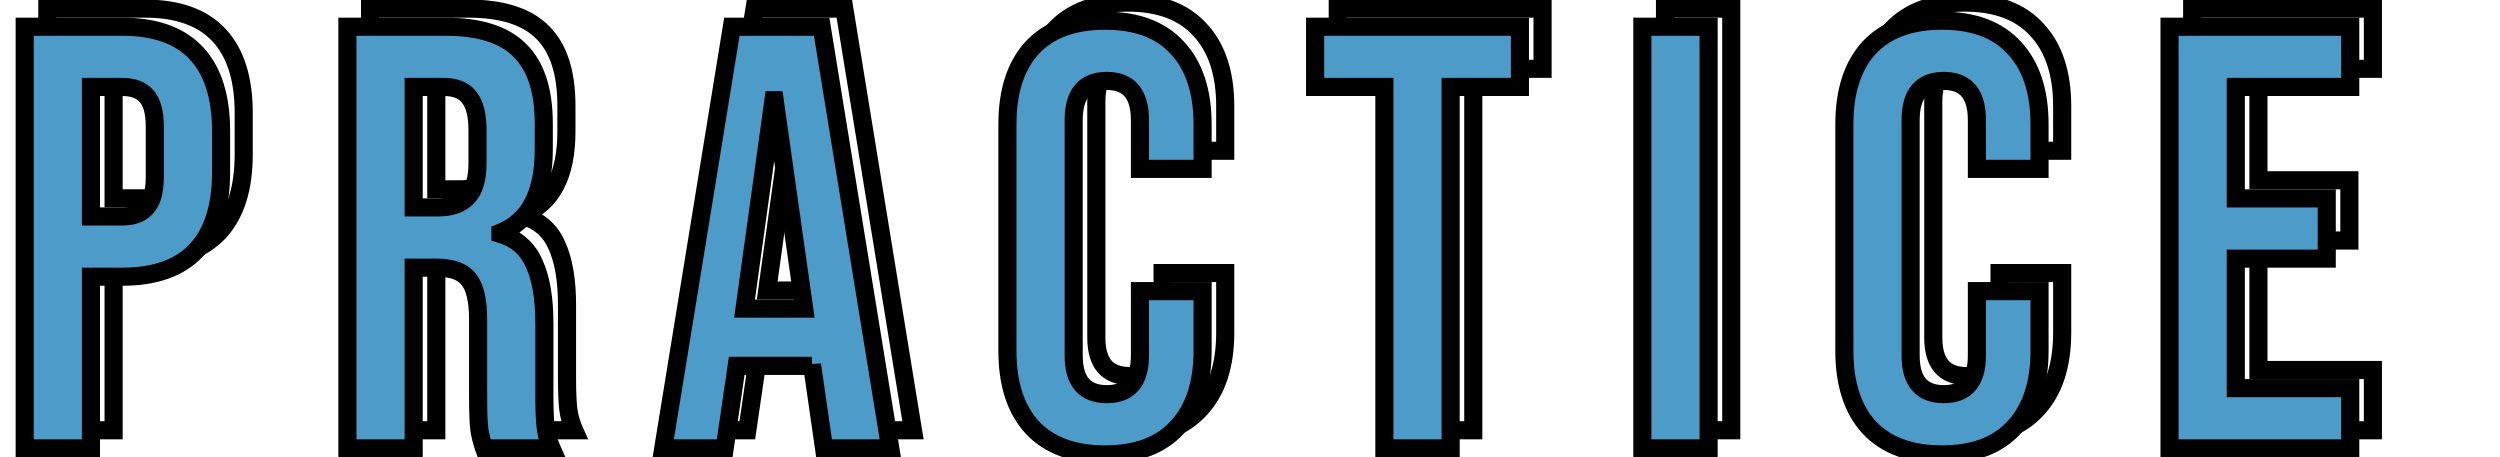 <svg width="552" height="101" viewBox="0 0 552 101" fill="none" xmlns="http://www.w3.org/2000/svg">
<path d="M10.453 1.9V-0.1H8.453V1.9H10.453ZM48.358 7.752L46.895 9.115L46.895 9.115L48.358 7.752ZM48.358 51.243L46.895 49.88L46.895 49.88L48.358 51.243ZM25.083 57.095V55.095H23.083V57.095H25.083ZM25.083 95V97H27.083V95H25.083ZM10.453 95H8.453V97H10.453V95ZM37.319 41.8L35.857 40.435L35.832 40.462L35.808 40.49L37.319 41.8ZM37.319 17.195L35.808 18.505L35.832 18.533L35.857 18.56L37.319 17.195ZM25.083 15.2V13.2H23.083V15.2H25.083ZM25.083 43.795H23.083V45.795H25.083V43.795ZM10.453 3.9H31.999V-0.1H10.453V3.9ZM31.999 3.9C38.924 3.9 43.76 5.751 46.895 9.115L49.821 6.389C45.685 1.95 39.616 -0.1 31.999 -0.1V3.9ZM46.895 9.115C50.065 12.518 51.811 17.669 51.811 24.909H55.811C55.811 17.076 53.922 10.789 49.821 6.389L46.895 9.115ZM51.811 24.909V34.086H55.811V24.909H51.811ZM51.811 34.086C51.811 41.326 50.065 46.477 46.895 49.88L49.821 52.606C53.922 48.206 55.811 41.919 55.811 34.086H51.811ZM46.895 49.88C43.76 53.244 38.924 55.095 31.999 55.095V59.095C39.616 59.095 45.685 57.045 49.821 52.606L46.895 49.88ZM31.999 55.095H25.083V59.095H31.999V55.095ZM23.083 57.095V95H27.083V57.095H23.083ZM25.083 93H10.453V97H25.083V93ZM12.453 95V1.9H8.453V95H12.453ZM31.999 45.795C34.754 45.795 37.175 45.02 38.83 43.11L35.808 40.49C35.158 41.239 34.032 41.795 31.999 41.795V45.795ZM38.781 43.165C40.549 41.27 41.181 38.366 41.181 35.017H37.181C37.181 38.052 36.571 39.67 35.857 40.435L38.781 43.165ZM41.181 35.017V23.978H37.181V35.017H41.181ZM41.181 23.978C41.181 20.629 40.549 17.725 38.781 15.83L35.857 18.56C36.571 19.325 37.181 20.943 37.181 23.978H41.181ZM38.83 15.885C37.175 13.975 34.754 13.2 31.999 13.2V17.2C34.032 17.2 35.158 17.756 35.808 18.505L38.83 15.885ZM31.999 13.2H25.083V17.2H31.999V13.2ZM23.083 15.2V43.795H27.083V15.2H23.083ZM25.083 45.795H31.999V41.795H25.083V45.795ZM81.707 1.9V-0.1H79.707V1.9H81.707ZM119.878 7.22L118.446 8.616L118.455 8.625L118.463 8.634L119.878 7.22ZM115.489 47.386L114.741 45.531L113.489 46.035V47.386H115.489ZM115.489 47.652H113.489V49.14L114.914 49.568L115.489 47.652ZM122.937 54.169L121.101 54.963L121.11 54.983L121.119 55.004L122.937 54.169ZM125.464 90.212L123.475 90.421L123.476 90.433L125.464 90.212ZM126.794 95V97H129.871L128.621 94.188L126.794 95ZM111.898 95L110.012 95.666L110.483 97H111.898V95ZM108.44 57.627L106.87 58.866L106.89 58.891L106.91 58.915L108.44 57.627ZM96.337 55.1V53.1H94.337V55.1H96.337ZM96.337 95V97H98.337V95H96.337ZM81.707 95H79.707V97H81.707V95ZM108.174 39.539L106.759 38.125L106.738 38.146L106.717 38.168L108.174 39.539ZM108.573 17.461L106.984 18.676L107.006 18.705L107.029 18.732L108.573 17.461ZM96.337 15.2V13.2H94.337V15.2H96.337ZM96.337 41.8H94.337V43.8H96.337V41.8ZM81.707 3.9H103.386V-0.1H81.707V3.9ZM103.386 3.9C110.661 3.9 115.522 5.617 118.446 8.616L121.31 5.824C117.318 1.73 111.184 -0.1 103.386 -0.1V3.9ZM118.463 8.634C121.398 11.568 123.065 16.317 123.065 23.313H127.065C127.065 15.768 125.274 9.788 121.292 5.806L118.463 8.634ZM123.065 23.313V29.032H127.065V23.313H123.065ZM123.065 29.032C123.065 33.664 122.297 37.262 120.898 39.944C119.521 42.582 117.49 44.424 114.741 45.531L116.236 49.241C119.871 47.777 122.628 45.274 124.444 41.794C126.236 38.358 127.065 34.065 127.065 29.032H123.065ZM113.489 47.386V47.652H117.489V47.386H113.489ZM114.914 49.568C117.919 50.469 119.926 52.246 121.101 54.963L124.772 53.375C123.11 49.531 120.152 46.963 116.063 45.736L114.914 49.568ZM121.119 55.004C122.46 57.922 123.198 61.99 123.198 67.336H127.198C127.198 61.687 126.428 56.977 124.754 53.334L121.119 55.004ZM123.198 67.336V83.695H127.198V67.336H123.198ZM123.198 83.695C123.198 86.39 123.287 88.64 123.475 90.421L127.453 90.003C127.286 88.415 127.198 86.32 127.198 83.695H123.198ZM123.476 90.433C123.678 92.25 124.181 94.045 124.966 95.812L128.621 94.188C127.988 92.763 127.604 91.366 127.451 89.991L123.476 90.433ZM126.794 93H111.898V97H126.794V93ZM113.784 94.334C113.289 92.933 112.972 91.65 112.816 90.48L108.851 91.008C109.05 92.498 109.442 94.052 110.012 95.666L113.784 94.334ZM112.816 90.48C112.659 89.298 112.568 87.027 112.568 83.562H108.568C108.568 87.013 108.654 89.53 108.851 91.008L112.816 90.48ZM112.568 83.562V66.538H108.568V83.562H112.568ZM112.568 66.538C112.568 62.19 111.869 58.595 109.97 56.339L106.91 58.915C107.848 60.029 108.568 62.374 108.568 66.538H112.568ZM110.009 56.388C108.126 54.002 105.021 53.1 101.391 53.1V57.1C104.5 57.1 106.094 57.883 106.87 58.866L110.009 56.388ZM101.391 53.1H96.337V57.1H101.391V53.1ZM94.337 55.1V95H98.337V55.1H94.337ZM96.337 93H81.707V97H96.337V93ZM83.707 95V1.9H79.707V95H83.707ZM101.657 43.8C104.901 43.8 107.699 42.962 109.63 40.91L106.717 38.168C105.811 39.131 104.264 39.8 101.657 39.8V43.8ZM109.588 40.953C111.654 38.887 112.435 35.702 112.435 31.958H108.435C108.435 35.307 107.708 37.176 106.759 38.125L109.588 40.953ZM112.435 31.958V24.776H108.435V31.958H112.435ZM112.435 24.776C112.435 21.248 111.801 18.235 110.117 16.19L107.029 18.732C107.827 19.701 108.435 21.565 108.435 24.776H112.435ZM110.161 16.246C108.506 14.082 105.943 13.2 102.987 13.2V17.2C105.173 17.2 106.334 17.826 106.984 18.676L110.161 16.246ZM102.987 13.2H96.337V17.2H102.987V13.2ZM94.337 15.2V41.8H98.337V15.2H94.337ZM96.337 43.8H101.657V39.8H96.337V43.8ZM166.603 1.9V-0.1H164.903L164.629 1.579L166.603 1.9ZM186.42 1.9L188.394 1.579L188.121 -0.1H186.42V1.9ZM201.582 95V97H203.934L203.556 94.678L201.582 95ZM186.952 95L184.973 95.285L185.219 97H186.952V95ZM184.292 76.513L186.272 76.228L182.292 76.513H184.292ZM184.292 76.779V78.779H186.292V76.779H184.292ZM167.667 76.779V74.779H165.938L165.688 76.49L167.667 76.779ZM165.007 95V97H166.737L166.986 95.289L165.007 95ZM151.441 95L149.467 94.678L149.089 97H151.441V95ZM182.563 64.144V66.144H184.867L184.544 63.864L182.563 64.144ZM176.046 18.126L178.027 17.846L177.783 16.126H176.046V18.126ZM175.78 18.126V16.126H174.039L173.799 17.851L175.78 18.126ZM169.396 64.144L167.415 63.869L167.1 66.144H169.396V64.144ZM166.603 3.9H186.42V-0.1H166.603V3.9ZM184.446 2.221L199.608 95.322L203.556 94.678L188.394 1.579L184.446 2.221ZM201.582 93H186.952V97H201.582V93ZM188.932 94.715L186.272 76.228L182.313 76.798L184.973 95.285L188.932 94.715ZM182.292 76.513V76.779H186.292V76.513H182.292ZM184.292 74.779H167.667V78.779H184.292V74.779ZM165.688 76.49L163.028 94.711L166.986 95.289L169.646 77.068L165.688 76.49ZM165.007 93H151.441V97H165.007V93ZM153.415 95.322L168.577 2.221L164.629 1.579L149.467 94.678L153.415 95.322ZM184.544 63.864L178.027 17.846L174.066 18.406L180.583 64.424L184.544 63.864ZM176.046 16.126H175.78V20.126H176.046V16.126ZM173.799 17.851L167.415 63.869L171.377 64.419L177.761 18.401L173.799 17.851ZM169.396 66.144H182.563V62.144H169.396V66.144ZM232.892 90.345L231.414 91.692L231.422 91.701L231.43 91.71L232.892 90.345ZM232.892 6.555L231.43 5.19L231.422 5.199L231.414 5.208L232.892 6.555ZM264.945 6.555L263.467 7.902L263.475 7.911L263.483 7.92L264.945 6.555ZM270.531 33.288V35.288H272.531V33.288H270.531ZM256.699 33.288H254.699V35.288H256.699V33.288ZM256.699 60.287V58.287H254.699V60.287H256.699ZM270.531 60.287H272.531V58.287H270.531V60.287ZM264.945 90.345L263.483 88.98L263.475 88.989L263.467 88.998L264.945 90.345ZM248.985 94.33C242.369 94.33 237.6 92.458 234.354 88.98L231.43 91.71C235.633 96.212 241.593 98.33 248.985 98.33V94.33ZM234.371 88.998C231.173 85.488 229.439 80.402 229.439 73.454H225.439C225.439 81.047 227.341 87.222 231.414 91.692L234.371 88.998ZM229.439 73.454V23.446H225.439V73.454H229.439ZM229.439 23.446C229.439 16.498 231.173 11.412 234.371 7.902L231.414 5.208C227.341 9.678 225.439 15.853 225.439 23.446H229.439ZM234.355 7.92C237.6 4.442 242.369 2.57 248.985 2.57V-1.43C241.593 -1.43 235.633 0.688 231.43 5.19L234.355 7.92ZM248.985 2.57C255.605 2.57 260.316 4.443 263.467 7.902L266.424 5.208C262.305 0.687 256.375 -1.43 248.985 -1.43V2.57ZM263.483 7.92C266.76 11.43 268.531 16.51 268.531 23.446H272.531C272.531 15.841 270.579 9.66 266.408 5.19L263.483 7.92ZM268.531 23.446V33.288H272.531V23.446H268.531ZM270.531 31.288H256.699V35.288H270.531V31.288ZM258.699 33.288V22.515H254.699V33.288H258.699ZM258.699 22.515C258.699 19.399 258.047 16.689 256.397 14.739C254.693 12.726 252.227 11.87 249.384 11.87V15.87C251.419 15.87 252.61 16.455 253.344 17.323C254.132 18.255 254.699 19.868 254.699 22.515H258.699ZM249.384 11.87C246.542 11.87 244.075 12.726 242.371 14.739C240.721 16.689 240.069 19.399 240.069 22.515H244.069C244.069 19.868 244.636 18.255 245.425 17.323C246.159 16.455 247.35 15.87 249.384 15.87V11.87ZM240.069 22.515V74.518H244.069V22.515H240.069ZM240.069 74.518C240.069 77.596 240.724 80.277 242.381 82.206C244.088 84.192 246.552 85.03 249.384 85.03V81.03C247.34 81.03 246.146 80.45 245.415 79.599C244.634 78.689 244.069 77.115 244.069 74.518H240.069ZM249.384 85.03C252.217 85.03 254.68 84.192 256.387 82.206C258.045 80.277 258.699 77.596 258.699 74.518H254.699C254.699 77.115 254.135 78.689 253.354 79.599C252.622 80.45 251.429 81.03 249.384 81.03V85.03ZM258.699 74.518V60.287H254.699V74.518H258.699ZM256.699 62.287H270.531V58.287H256.699V62.287ZM268.531 60.287V73.454H272.531V60.287H268.531ZM268.531 73.454C268.531 80.39 266.76 85.47 263.483 88.98L266.408 91.71C270.579 87.24 272.531 81.059 272.531 73.454H268.531ZM263.467 88.998C260.316 92.457 255.605 94.33 248.985 94.33V98.33C256.375 98.33 262.305 96.213 266.424 91.692L263.467 88.998ZM310.672 15.2H312.672V13.2H310.672V15.2ZM295.377 15.2H293.377V17.2H295.377V15.2ZM295.377 1.9V-0.1H293.377V1.9H295.377ZM340.597 1.9H342.597V-0.1H340.597V1.9ZM340.597 15.2V17.2H342.597V15.2H340.597ZM325.302 15.2V13.2H323.302V15.2H325.302ZM325.302 95V97H327.302V95H325.302ZM310.672 95H308.672V97H310.672V95ZM310.672 13.2H295.377V17.2H310.672V13.2ZM297.377 15.2V1.9H293.377V15.2H297.377ZM295.377 3.9H340.597V-0.1H295.377V3.9ZM338.597 1.9V15.2H342.597V1.9H338.597ZM340.597 13.2H325.302V17.2H340.597V13.2ZM323.302 15.2V95H327.302V15.2H323.302ZM325.302 93H310.672V97H325.302V93ZM312.672 95V15.2H308.672V95H312.672ZM367.631 1.9V-0.1H365.631V1.9H367.631ZM382.261 1.9H384.261V-0.1H382.261V1.9ZM382.261 95V97H384.261V95H382.261ZM367.631 95H365.631V97H367.631V95ZM367.631 3.9H382.261V-0.1H367.631V3.9ZM380.261 1.9V95H384.261V1.9H380.261ZM382.261 93H367.631V97H382.261V93ZM369.631 95V1.9H365.631V95H369.631ZM417.69 90.345L416.211 91.692L416.219 91.701L416.228 91.71L417.69 90.345ZM417.69 6.555L416.228 5.19L416.219 5.199L416.211 5.208L417.69 6.555ZM449.743 6.555L448.264 7.902L448.272 7.911L448.281 7.92L449.743 6.555ZM455.329 33.288V35.288H457.329V33.288H455.329ZM441.497 33.288H439.497V35.288H441.497V33.288ZM441.497 60.287V58.287H439.497V60.287H441.497ZM455.329 60.287H457.329V58.287H455.329V60.287ZM449.743 90.345L448.281 88.98L448.272 88.989L448.264 88.998L449.743 90.345ZM433.783 94.33C427.166 94.33 422.397 92.458 419.152 88.98L416.228 91.71C420.43 96.212 426.39 98.33 433.783 98.33V94.33ZM419.168 88.998C415.97 85.488 414.237 80.402 414.237 73.454H410.237C410.237 81.047 412.138 87.222 416.211 91.692L419.168 88.998ZM414.237 73.454V23.446H410.237V73.454H414.237ZM414.237 23.446C414.237 16.498 415.97 11.412 419.168 7.902L416.211 5.208C412.138 9.678 410.237 15.853 410.237 23.446H414.237ZM419.152 7.92C422.397 4.442 427.166 2.57 433.783 2.57V-1.43C426.39 -1.43 420.43 0.688 416.228 5.19L419.152 7.92ZM433.783 2.57C440.402 2.57 445.113 4.443 448.264 7.902L451.221 5.208C447.102 0.687 441.173 -1.43 433.783 -1.43V2.57ZM448.281 7.92C451.557 11.43 453.329 16.51 453.329 23.446H457.329C457.329 15.841 455.376 9.66 451.205 5.19L448.281 7.92ZM453.329 23.446V33.288H457.329V23.446H453.329ZM455.329 31.288H441.497V35.288H455.329V31.288ZM443.497 33.288V22.515H439.497V33.288H443.497ZM443.497 22.515C443.497 19.399 442.845 16.689 441.195 14.739C439.491 12.726 437.024 11.87 434.182 11.87V15.87C436.216 15.87 437.407 16.455 438.141 17.323C438.93 18.255 439.497 19.868 439.497 22.515H443.497ZM434.182 11.87C431.339 11.87 428.873 12.726 427.169 14.739C425.519 16.689 424.867 19.399 424.867 22.515H428.867C428.867 19.868 429.434 18.255 430.222 17.323C430.957 16.455 432.147 15.87 434.182 15.87V11.87ZM424.867 22.515V74.518H428.867V22.515H424.867ZM424.867 74.518C424.867 77.596 425.521 80.277 427.179 82.206C428.886 84.192 431.349 85.03 434.182 85.03V81.03C432.137 81.03 430.944 80.45 430.212 79.599C429.431 78.689 428.867 77.115 428.867 74.518H424.867ZM434.182 85.03C437.014 85.03 439.478 84.192 441.185 82.206C442.842 80.277 443.497 77.596 443.497 74.518H439.497C439.497 77.115 438.932 78.689 438.151 79.599C437.42 80.45 436.226 81.03 434.182 81.03V85.03ZM443.497 74.518V60.287H439.497V74.518H443.497ZM441.497 62.287H455.329V58.287H441.497V62.287ZM453.329 60.287V73.454H457.329V60.287H453.329ZM453.329 73.454C453.329 80.39 451.557 85.47 448.281 88.98L451.205 91.71C455.376 87.24 457.329 81.059 457.329 73.454H453.329ZM448.264 88.998C445.113 92.457 440.402 94.33 433.783 94.33V98.33C441.173 98.33 447.102 96.213 451.221 91.692L448.264 88.998ZM484.032 1.9V-0.1H482.032V1.9H484.032ZM523.932 1.9H525.932V-0.1H523.932V1.9ZM523.932 15.2V17.2H525.932V15.2H523.932ZM498.662 15.2V13.2H496.662V15.2H498.662ZM498.662 39.805H496.662V41.805H498.662V39.805ZM518.745 39.805H520.745V37.805H518.745V39.805ZM518.745 53.105V55.105H520.745V53.105H518.745ZM498.662 53.105V51.105H496.662V53.105H498.662ZM498.662 81.7H496.662V83.7H498.662V81.7ZM523.932 81.7H525.932V79.7H523.932V81.7ZM523.932 95V97H525.932V95H523.932ZM484.032 95H482.032V97H484.032V95ZM484.032 3.9H523.932V-0.1H484.032V3.9ZM521.932 1.9V15.2H525.932V1.9H521.932ZM523.932 13.2H498.662V17.2H523.932V13.2ZM496.662 15.2V39.805H500.662V15.2H496.662ZM498.662 41.805H518.745V37.805H498.662V41.805ZM516.745 39.805V53.105H520.745V39.805H516.745ZM518.745 51.105H498.662V55.105H518.745V51.105ZM496.662 53.105V81.7H500.662V53.105H496.662ZM498.662 83.7H523.932V79.7H498.662V83.7ZM521.932 81.7V95H525.932V81.7H521.932ZM523.932 93H484.032V97H523.932V93ZM486.032 95V1.9H482.032V95H486.032Z" fill="black"/>
<path d="M5.453 5.9H26.999C34.27 5.9 39.723 7.851 43.358 11.752C46.993 15.653 48.811 21.372 48.811 28.909V38.086C48.811 45.623 46.993 51.342 43.358 55.243C39.723 59.144 34.27 61.095 26.999 61.095H20.083V99H5.453V5.9ZM26.999 47.795C29.393 47.795 31.166 47.13 32.319 45.8C33.56 44.47 34.181 42.209 34.181 39.017V27.978C34.181 24.786 33.56 22.525 32.319 21.195C31.166 19.865 29.393 19.2 26.999 19.2H20.083V47.795H26.999ZM76.707 5.9H98.386C105.922 5.9 111.42 7.673 114.878 11.22C118.336 14.678 120.065 20.042 120.065 27.313V33.032C120.065 42.697 116.873 48.815 110.489 51.386V51.652C114.035 52.716 116.518 54.888 117.937 58.169C119.444 61.45 120.198 65.839 120.198 71.336V87.695C120.198 90.355 120.286 92.527 120.464 94.212C120.641 95.808 121.084 97.404 121.794 99H106.898C106.366 97.493 106.011 96.074 105.834 94.744C105.656 93.414 105.568 91.02 105.568 87.562V70.538C105.568 66.282 104.858 63.312 103.44 61.627C102.11 59.942 99.76 59.1 96.391 59.1H91.337V99H76.707V5.9ZM96.657 45.8C99.583 45.8 101.755 45.046 103.174 43.539C104.681 42.032 105.435 39.505 105.435 35.958V28.776C105.435 25.407 104.814 22.968 103.573 21.461C102.42 19.954 100.558 19.2 97.987 19.2H91.337V45.8H96.657ZM161.603 5.9H181.42L196.582 99H181.952L179.292 80.513V80.779H162.667L160.007 99H146.441L161.603 5.9ZM177.563 68.144L171.046 22.126H170.78L164.396 68.144H177.563ZM243.985 100.33C236.981 100.33 231.616 98.335 227.892 94.345C224.257 90.355 222.439 84.725 222.439 77.454V27.446C222.439 20.175 224.257 14.545 227.892 10.555C231.616 6.565 236.981 4.57 243.985 4.57C250.99 4.57 256.31 6.565 259.945 10.555C263.669 14.545 265.531 20.175 265.531 27.446V37.288H251.699V26.515C251.699 20.752 249.261 17.87 244.384 17.87C239.508 17.87 237.069 20.752 237.069 26.515V78.518C237.069 84.193 239.508 87.03 244.384 87.03C249.261 87.03 251.699 84.193 251.699 78.518V64.287H265.531V77.454C265.531 84.725 263.669 90.355 259.945 94.345C256.31 98.335 250.99 100.33 243.985 100.33ZM305.672 19.2H290.377V5.9H335.597V19.2H320.302V99H305.672V19.2ZM362.631 5.9H377.261V99H362.631V5.9ZM428.783 100.33C421.778 100.33 416.414 98.335 412.69 94.345C409.054 90.355 407.237 84.725 407.237 77.454V27.446C407.237 20.175 409.054 14.545 412.69 10.555C416.414 6.565 421.778 4.57 428.783 4.57C435.787 4.57 441.107 6.565 444.743 10.555C448.467 14.545 450.329 20.175 450.329 27.446V37.288H436.497V26.515C436.497 20.752 434.058 17.87 429.182 17.87C424.305 17.87 421.867 20.752 421.867 26.515V78.518C421.867 84.193 424.305 87.03 429.182 87.03C434.058 87.03 436.497 84.193 436.497 78.518V64.287H450.329V77.454C450.329 84.725 448.467 90.355 444.743 94.345C441.107 98.335 435.787 100.33 428.783 100.33ZM479.032 5.9H518.932V19.2H493.662V43.805H513.745V57.105H493.662V85.7H518.932V99H479.032V5.9Z" fill="#4C9BC8"/>
<path d="M5.453 5.9V3.9H3.453V5.9H5.453ZM43.358 11.752L41.895 13.115L41.895 13.115L43.358 11.752ZM43.358 55.243L41.895 53.88L41.895 53.88L43.358 55.243ZM20.083 61.095V59.095H18.083V61.095H20.083ZM20.083 99V101H22.083V99H20.083ZM5.453 99H3.453V101H5.453V99ZM32.319 45.8L30.857 44.435L30.832 44.462L30.808 44.49L32.319 45.8ZM32.319 21.195L30.808 22.505L30.832 22.533L30.857 22.56L32.319 21.195ZM20.083 19.2V17.2H18.083V19.2H20.083ZM20.083 47.795H18.083V49.795H20.083V47.795ZM5.453 7.9H26.999V3.9H5.453V7.9ZM26.999 7.9C33.924 7.9 38.76 9.751 41.895 13.115L44.821 10.389C40.685 5.95 34.616 3.9 26.999 3.9V7.9ZM41.895 13.115C45.065 16.518 46.811 21.669 46.811 28.909H50.811C50.811 21.076 48.922 14.789 44.821 10.389L41.895 13.115ZM46.811 28.909V38.086H50.811V28.909H46.811ZM46.811 38.086C46.811 45.326 45.065 50.477 41.895 53.88L44.821 56.606C48.922 52.206 50.811 45.919 50.811 38.086H46.811ZM41.895 53.88C38.76 57.244 33.924 59.095 26.999 59.095V63.095C34.616 63.095 40.685 61.045 44.821 56.606L41.895 53.88ZM26.999 59.095H20.083V63.095H26.999V59.095ZM18.083 61.095V99H22.083V61.095H18.083ZM20.083 97H5.453V101H20.083V97ZM7.453 99V5.9H3.453V99H7.453ZM26.999 49.795C29.754 49.795 32.175 49.02 33.83 47.11L30.808 44.49C30.158 45.239 29.032 45.795 26.999 45.795V49.795ZM33.781 47.165C35.549 45.27 36.181 42.366 36.181 39.017H32.181C32.181 42.052 31.571 43.67 30.857 44.435L33.781 47.165ZM36.181 39.017V27.978H32.181V39.017H36.181ZM36.181 27.978C36.181 24.629 35.549 21.725 33.781 19.83L30.857 22.56C31.571 23.325 32.181 24.943 32.181 27.978H36.181ZM33.83 19.885C32.175 17.974 29.754 17.2 26.999 17.2V21.2C29.032 21.2 30.158 21.756 30.808 22.505L33.83 19.885ZM26.999 17.2H20.083V21.2H26.999V17.2ZM18.083 19.2V47.795H22.083V19.2H18.083ZM20.083 49.795H26.999V45.795H20.083V49.795ZM76.707 5.9V3.9H74.707V5.9H76.707ZM114.878 11.22L113.446 12.616L113.455 12.625L113.463 12.634L114.878 11.22ZM110.489 51.386L109.741 49.531L108.489 50.035V51.386H110.489ZM110.489 51.652H108.489V53.14L109.914 53.568L110.489 51.652ZM117.937 58.169L116.101 58.963L116.11 58.983L116.119 59.004L117.937 58.169ZM120.464 94.212L118.475 94.421L118.476 94.433L120.464 94.212ZM121.794 99V101H124.871L123.621 98.188L121.794 99ZM106.898 99L105.012 99.666L105.483 101H106.898V99ZM103.44 61.627L101.87 62.866L101.89 62.891L101.91 62.915L103.44 61.627ZM91.337 59.1V57.1H89.337V59.1H91.337ZM91.337 99V101H93.337V99H91.337ZM76.707 99H74.707V101H76.707V99ZM103.174 43.539L101.759 42.125L101.738 42.146L101.717 42.168L103.174 43.539ZM103.573 21.461L101.984 22.676L102.006 22.705L102.029 22.732L103.573 21.461ZM91.337 19.2V17.2H89.337V19.2H91.337ZM91.337 45.8H89.337V47.8H91.337V45.8ZM76.707 7.9H98.386V3.9H76.707V7.9ZM98.386 7.9C105.661 7.9 110.522 9.617 113.446 12.616L116.31 9.824C112.318 5.73 106.184 3.9 98.386 3.9V7.9ZM113.463 12.634C116.398 15.568 118.065 20.317 118.065 27.313H122.065C122.065 19.768 120.274 13.788 116.292 9.806L113.463 12.634ZM118.065 27.313V33.032H122.065V27.313H118.065ZM118.065 33.032C118.065 37.664 117.297 41.262 115.898 43.944C114.521 46.582 112.49 48.424 109.741 49.531L111.236 53.241C114.871 51.777 117.628 49.274 119.444 45.794C121.236 42.358 122.065 38.065 122.065 33.032H118.065ZM108.489 51.386V51.652H112.489V51.386H108.489ZM109.914 53.568C112.919 54.469 114.926 56.246 116.101 58.963L119.772 57.375C118.11 53.531 115.152 50.963 111.063 49.736L109.914 53.568ZM116.119 59.004C117.46 61.922 118.198 65.99 118.198 71.336H122.198C122.198 65.687 121.428 60.977 119.754 57.334L116.119 59.004ZM118.198 71.336V87.695H122.198V71.336H118.198ZM118.198 87.695C118.198 90.39 118.287 92.64 118.475 94.421L122.453 94.003C122.286 92.415 122.198 90.32 122.198 87.695H118.198ZM118.476 94.433C118.678 96.25 119.181 98.045 119.966 99.812L123.621 98.188C122.988 96.763 122.604 95.366 122.451 93.991L118.476 94.433ZM121.794 97H106.898V101H121.794V97ZM108.784 98.334C108.289 96.933 107.972 95.65 107.816 94.48L103.851 95.008C104.05 96.498 104.442 98.052 105.012 99.666L108.784 98.334ZM107.816 94.48C107.659 93.298 107.568 91.027 107.568 87.562H103.568C103.568 91.013 103.654 93.53 103.851 95.008L107.816 94.48ZM107.568 87.562V70.538H103.568V87.562H107.568ZM107.568 70.538C107.568 66.19 106.869 62.595 104.97 60.339L101.91 62.915C102.848 64.029 103.568 66.374 103.568 70.538H107.568ZM105.009 60.388C103.126 58.002 100.021 57.1 96.391 57.1V61.1C99.499 61.1 101.094 61.883 101.87 62.866L105.009 60.388ZM96.391 57.1H91.337V61.1H96.391V57.1ZM89.337 59.1V99H93.337V59.1H89.337ZM91.337 97H76.707V101H91.337V97ZM78.707 99V5.9H74.707V99H78.707ZM96.657 47.8C99.901 47.8 102.699 46.962 104.63 44.91L101.717 42.168C100.811 43.131 99.264 43.8 96.657 43.8V47.8ZM104.588 44.953C106.654 42.887 107.435 39.702 107.435 35.958H103.435C103.435 39.307 102.708 41.176 101.759 42.125L104.588 44.953ZM107.435 35.958V28.776H103.435V35.958H107.435ZM107.435 28.776C107.435 25.248 106.801 22.235 105.117 20.19L102.029 22.732C102.827 23.701 103.435 25.565 103.435 28.776H107.435ZM105.161 20.246C103.506 18.082 100.943 17.2 97.987 17.2V21.2C100.173 21.2 101.334 21.826 101.984 22.676L105.161 20.246ZM97.987 17.2H91.337V21.2H97.987V17.2ZM89.337 19.2V45.8H93.337V19.2H89.337ZM91.337 47.8H96.657V43.8H91.337V47.8ZM161.603 5.9V3.9H159.903L159.629 5.579L161.603 5.9ZM181.42 5.9L183.394 5.579L183.121 3.9H181.42V5.9ZM196.582 99V101H198.934L198.556 98.678L196.582 99ZM181.952 99L179.973 99.285L180.219 101H181.952V99ZM179.292 80.513L181.272 80.228L177.292 80.513H179.292ZM179.292 80.779V82.779H181.292V80.779H179.292ZM162.667 80.779V78.779H160.938L160.688 80.49L162.667 80.779ZM160.007 99V101H161.737L161.986 99.289L160.007 99ZM146.441 99L144.467 98.678L144.089 101H146.441V99ZM177.563 68.144V70.144H179.867L179.544 67.864L177.563 68.144ZM171.046 22.126L173.027 21.846L172.783 20.126H171.046V22.126ZM170.78 22.126V20.126H169.039L168.799 21.851L170.78 22.126ZM164.396 68.144L162.415 67.869L162.1 70.144H164.396V68.144ZM161.603 7.9H181.42V3.9H161.603V7.9ZM179.446 6.221L194.608 99.322L198.556 98.678L183.394 5.579L179.446 6.221ZM196.582 97H181.952V101H196.582V97ZM183.932 98.715L181.272 80.228L177.313 80.798L179.973 99.285L183.932 98.715ZM177.292 80.513V80.779H181.292V80.513H177.292ZM179.292 78.779H162.667V82.779H179.292V78.779ZM160.688 80.49L158.028 98.711L161.986 99.289L164.646 81.068L160.688 80.49ZM160.007 97H146.441V101H160.007V97ZM148.415 99.322L163.577 6.221L159.629 5.579L144.467 98.678L148.415 99.322ZM179.544 67.864L173.027 21.846L169.066 22.406L175.583 68.424L179.544 67.864ZM171.046 20.126H170.78V24.126H171.046V20.126ZM168.799 21.851L162.415 67.869L166.377 68.419L172.761 22.401L168.799 21.851ZM164.396 70.144H177.563V66.144H164.396V70.144ZM227.892 94.345L226.414 95.692L226.422 95.701L226.43 95.71L227.892 94.345ZM227.892 10.555L226.43 9.19L226.422 9.199L226.414 9.208L227.892 10.555ZM259.945 10.555L258.467 11.902L258.475 11.911L258.483 11.92L259.945 10.555ZM265.531 37.288V39.288H267.531V37.288H265.531ZM251.699 37.288H249.699V39.288H251.699V37.288ZM251.699 64.287V62.287H249.699V64.287H251.699ZM265.531 64.287H267.531V62.287H265.531V64.287ZM259.945 94.345L258.483 92.98L258.475 92.989L258.467 92.998L259.945 94.345ZM243.985 98.33C237.369 98.33 232.6 96.458 229.354 92.98L226.43 95.71C230.633 100.212 236.593 102.33 243.985 102.33V98.33ZM229.371 92.998C226.173 89.488 224.439 84.402 224.439 77.454H220.439C220.439 85.047 222.341 91.222 226.414 95.692L229.371 92.998ZM224.439 77.454V27.446H220.439V77.454H224.439ZM224.439 27.446C224.439 20.498 226.173 15.412 229.371 11.902L226.414 9.208C222.341 13.678 220.439 19.853 220.439 27.446H224.439ZM229.355 11.92C232.6 8.442 237.369 6.57 243.985 6.57V2.57C236.593 2.57 230.633 4.688 226.43 9.19L229.355 11.92ZM243.985 6.57C250.605 6.57 255.316 8.443 258.467 11.902L261.424 9.208C257.305 4.687 251.375 2.57 243.985 2.57V6.57ZM258.483 11.92C261.76 15.43 263.531 20.51 263.531 27.446H267.531C267.531 19.841 265.579 13.66 261.408 9.19L258.483 11.92ZM263.531 27.446V37.288H267.531V27.446H263.531ZM265.531 35.288H251.699V39.288H265.531V35.288ZM253.699 37.288V26.515H249.699V37.288H253.699ZM253.699 26.515C253.699 23.399 253.047 20.689 251.397 18.739C249.693 16.726 247.227 15.87 244.384 15.87V19.87C246.419 19.87 247.61 20.455 248.344 21.323C249.132 22.255 249.699 23.868 249.699 26.515H253.699ZM244.384 15.87C241.542 15.87 239.075 16.726 237.371 18.739C235.721 20.689 235.069 23.399 235.069 26.515H239.069C239.069 23.868 239.636 22.255 240.425 21.323C241.159 20.455 242.35 19.87 244.384 19.87V15.87ZM235.069 26.515V78.518H239.069V26.515H235.069ZM235.069 78.518C235.069 81.596 235.724 84.277 237.381 86.206C239.088 88.192 241.552 89.03 244.384 89.03V85.03C242.34 85.03 241.146 84.45 240.415 83.599C239.634 82.689 239.069 81.115 239.069 78.518H235.069ZM244.384 89.03C247.217 89.03 249.68 88.192 251.387 86.206C253.045 84.277 253.699 81.596 253.699 78.518H249.699C249.699 81.115 249.135 82.689 248.354 83.599C247.622 84.45 246.429 85.03 244.384 85.03V89.03ZM253.699 78.518V64.287H249.699V78.518H253.699ZM251.699 66.287H265.531V62.287H251.699V66.287ZM263.531 64.287V77.454H267.531V64.287H263.531ZM263.531 77.454C263.531 84.39 261.76 89.47 258.483 92.98L261.408 95.71C265.579 91.24 267.531 85.059 267.531 77.454H263.531ZM258.467 92.998C255.316 96.457 250.605 98.33 243.985 98.33V102.33C251.375 102.33 257.305 100.213 261.424 95.692L258.467 92.998ZM305.672 19.2H307.672V17.2H305.672V19.2ZM290.377 19.2H288.377V21.2H290.377V19.2ZM290.377 5.9V3.9H288.377V5.9H290.377ZM335.597 5.9H337.597V3.9H335.597V5.9ZM335.597 19.2V21.2H337.597V19.2H335.597ZM320.302 19.2V17.2H318.302V19.2H320.302ZM320.302 99V101H322.302V99H320.302ZM305.672 99H303.672V101H305.672V99ZM305.672 17.2H290.377V21.2H305.672V17.2ZM292.377 19.2V5.9H288.377V19.2H292.377ZM290.377 7.9H335.597V3.9H290.377V7.9ZM333.597 5.9V19.2H337.597V5.9H333.597ZM335.597 17.2H320.302V21.2H335.597V17.2ZM318.302 19.2V99H322.302V19.2H318.302ZM320.302 97H305.672V101H320.302V97ZM307.672 99V19.2H303.672V99H307.672ZM362.631 5.9V3.9H360.631V5.9H362.631ZM377.261 5.9H379.261V3.9H377.261V5.9ZM377.261 99V101H379.261V99H377.261ZM362.631 99H360.631V101H362.631V99ZM362.631 7.9H377.261V3.9H362.631V7.9ZM375.261 5.9V99H379.261V5.9H375.261ZM377.261 97H362.631V101H377.261V97ZM364.631 99V5.9H360.631V99H364.631ZM412.69 94.345L411.211 95.692L411.219 95.701L411.228 95.71L412.69 94.345ZM412.69 10.555L411.228 9.19L411.219 9.199L411.211 9.208L412.69 10.555ZM444.743 10.555L443.264 11.902L443.272 11.911L443.281 11.92L444.743 10.555ZM450.329 37.288V39.288H452.329V37.288H450.329ZM436.497 37.288H434.497V39.288H436.497V37.288ZM436.497 64.287V62.287H434.497V64.287H436.497ZM450.329 64.287H452.329V62.287H450.329V64.287ZM444.743 94.345L443.281 92.98L443.272 92.989L443.264 92.998L444.743 94.345ZM428.783 98.33C422.166 98.33 417.397 96.458 414.152 92.98L411.228 95.71C415.43 100.212 421.39 102.33 428.783 102.33V98.33ZM414.168 92.998C410.97 89.488 409.237 84.402 409.237 77.454H405.237C405.237 85.047 407.138 91.222 411.211 95.692L414.168 92.998ZM409.237 77.454V27.446H405.237V77.454H409.237ZM409.237 27.446C409.237 20.498 410.97 15.412 414.168 11.902L411.211 9.208C407.138 13.678 405.237 19.853 405.237 27.446H409.237ZM414.152 11.92C417.397 8.442 422.166 6.57 428.783 6.57V2.57C421.39 2.57 415.43 4.688 411.228 9.19L414.152 11.92ZM428.783 6.57C435.402 6.57 440.113 8.443 443.264 11.902L446.221 9.208C442.102 4.687 436.173 2.57 428.783 2.57V6.57ZM443.281 11.92C446.557 15.43 448.329 20.51 448.329 27.446H452.329C452.329 19.841 450.376 13.66 446.205 9.19L443.281 11.92ZM448.329 27.446V37.288H452.329V27.446H448.329ZM450.329 35.288H436.497V39.288H450.329V35.288ZM438.497 37.288V26.515H434.497V37.288H438.497ZM438.497 26.515C438.497 23.399 437.845 20.689 436.195 18.739C434.491 16.726 432.024 15.87 429.182 15.87V19.87C431.216 19.87 432.407 20.455 433.141 21.323C433.93 22.255 434.497 23.868 434.497 26.515H438.497ZM429.182 15.87C426.339 15.87 423.873 16.726 422.169 18.739C420.519 20.689 419.867 23.399 419.867 26.515H423.867C423.867 23.868 424.434 22.255 425.222 21.323C425.957 20.455 427.147 19.87 429.182 19.87V15.87ZM419.867 26.515V78.518H423.867V26.515H419.867ZM419.867 78.518C419.867 81.596 420.521 84.277 422.179 86.206C423.886 88.192 426.349 89.03 429.182 89.03V85.03C427.137 85.03 425.944 84.45 425.212 83.599C424.431 82.689 423.867 81.115 423.867 78.518H419.867ZM429.182 89.03C432.014 89.03 434.478 88.192 436.185 86.206C437.842 84.277 438.497 81.596 438.497 78.518H434.497C434.497 81.115 433.932 82.689 433.151 83.599C432.42 84.45 431.226 85.03 429.182 85.03V89.03ZM438.497 78.518V64.287H434.497V78.518H438.497ZM436.497 66.287H450.329V62.287H436.497V66.287ZM448.329 64.287V77.454H452.329V64.287H448.329ZM448.329 77.454C448.329 84.39 446.557 89.47 443.281 92.98L446.205 95.71C450.376 91.24 452.329 85.059 452.329 77.454H448.329ZM443.264 92.998C440.113 96.457 435.402 98.33 428.783 98.33V102.33C436.173 102.33 442.102 100.213 446.221 95.692L443.264 92.998ZM479.032 5.9V3.9H477.032V5.9H479.032ZM518.932 5.9H520.932V3.9H518.932V5.9ZM518.932 19.2V21.2H520.932V19.2H518.932ZM493.662 19.2V17.2H491.662V19.2H493.662ZM493.662 43.805H491.662V45.805H493.662V43.805ZM513.745 43.805H515.745V41.805H513.745V43.805ZM513.745 57.105V59.105H515.745V57.105H513.745ZM493.662 57.105V55.105H491.662V57.105H493.662ZM493.662 85.7H491.662V87.7H493.662V85.7ZM518.932 85.7H520.932V83.7H518.932V85.7ZM518.932 99V101H520.932V99H518.932ZM479.032 99H477.032V101H479.032V99ZM479.032 7.9H518.932V3.9H479.032V7.9ZM516.932 5.9V19.2H520.932V5.9H516.932ZM518.932 17.2H493.662V21.2H518.932V17.2ZM491.662 19.2V43.805H495.662V19.2H491.662ZM493.662 45.805H513.745V41.805H493.662V45.805ZM511.745 43.805V57.105H515.745V43.805H511.745ZM513.745 55.105H493.662V59.105H513.745V55.105ZM491.662 57.105V85.7H495.662V57.105H491.662ZM493.662 87.7H518.932V83.7H493.662V87.7ZM516.932 85.7V99H520.932V85.7H516.932ZM518.932 97H479.032V101H518.932V97ZM481.032 99V5.9H477.032V99H481.032Z" fill="black"/>
</svg>
